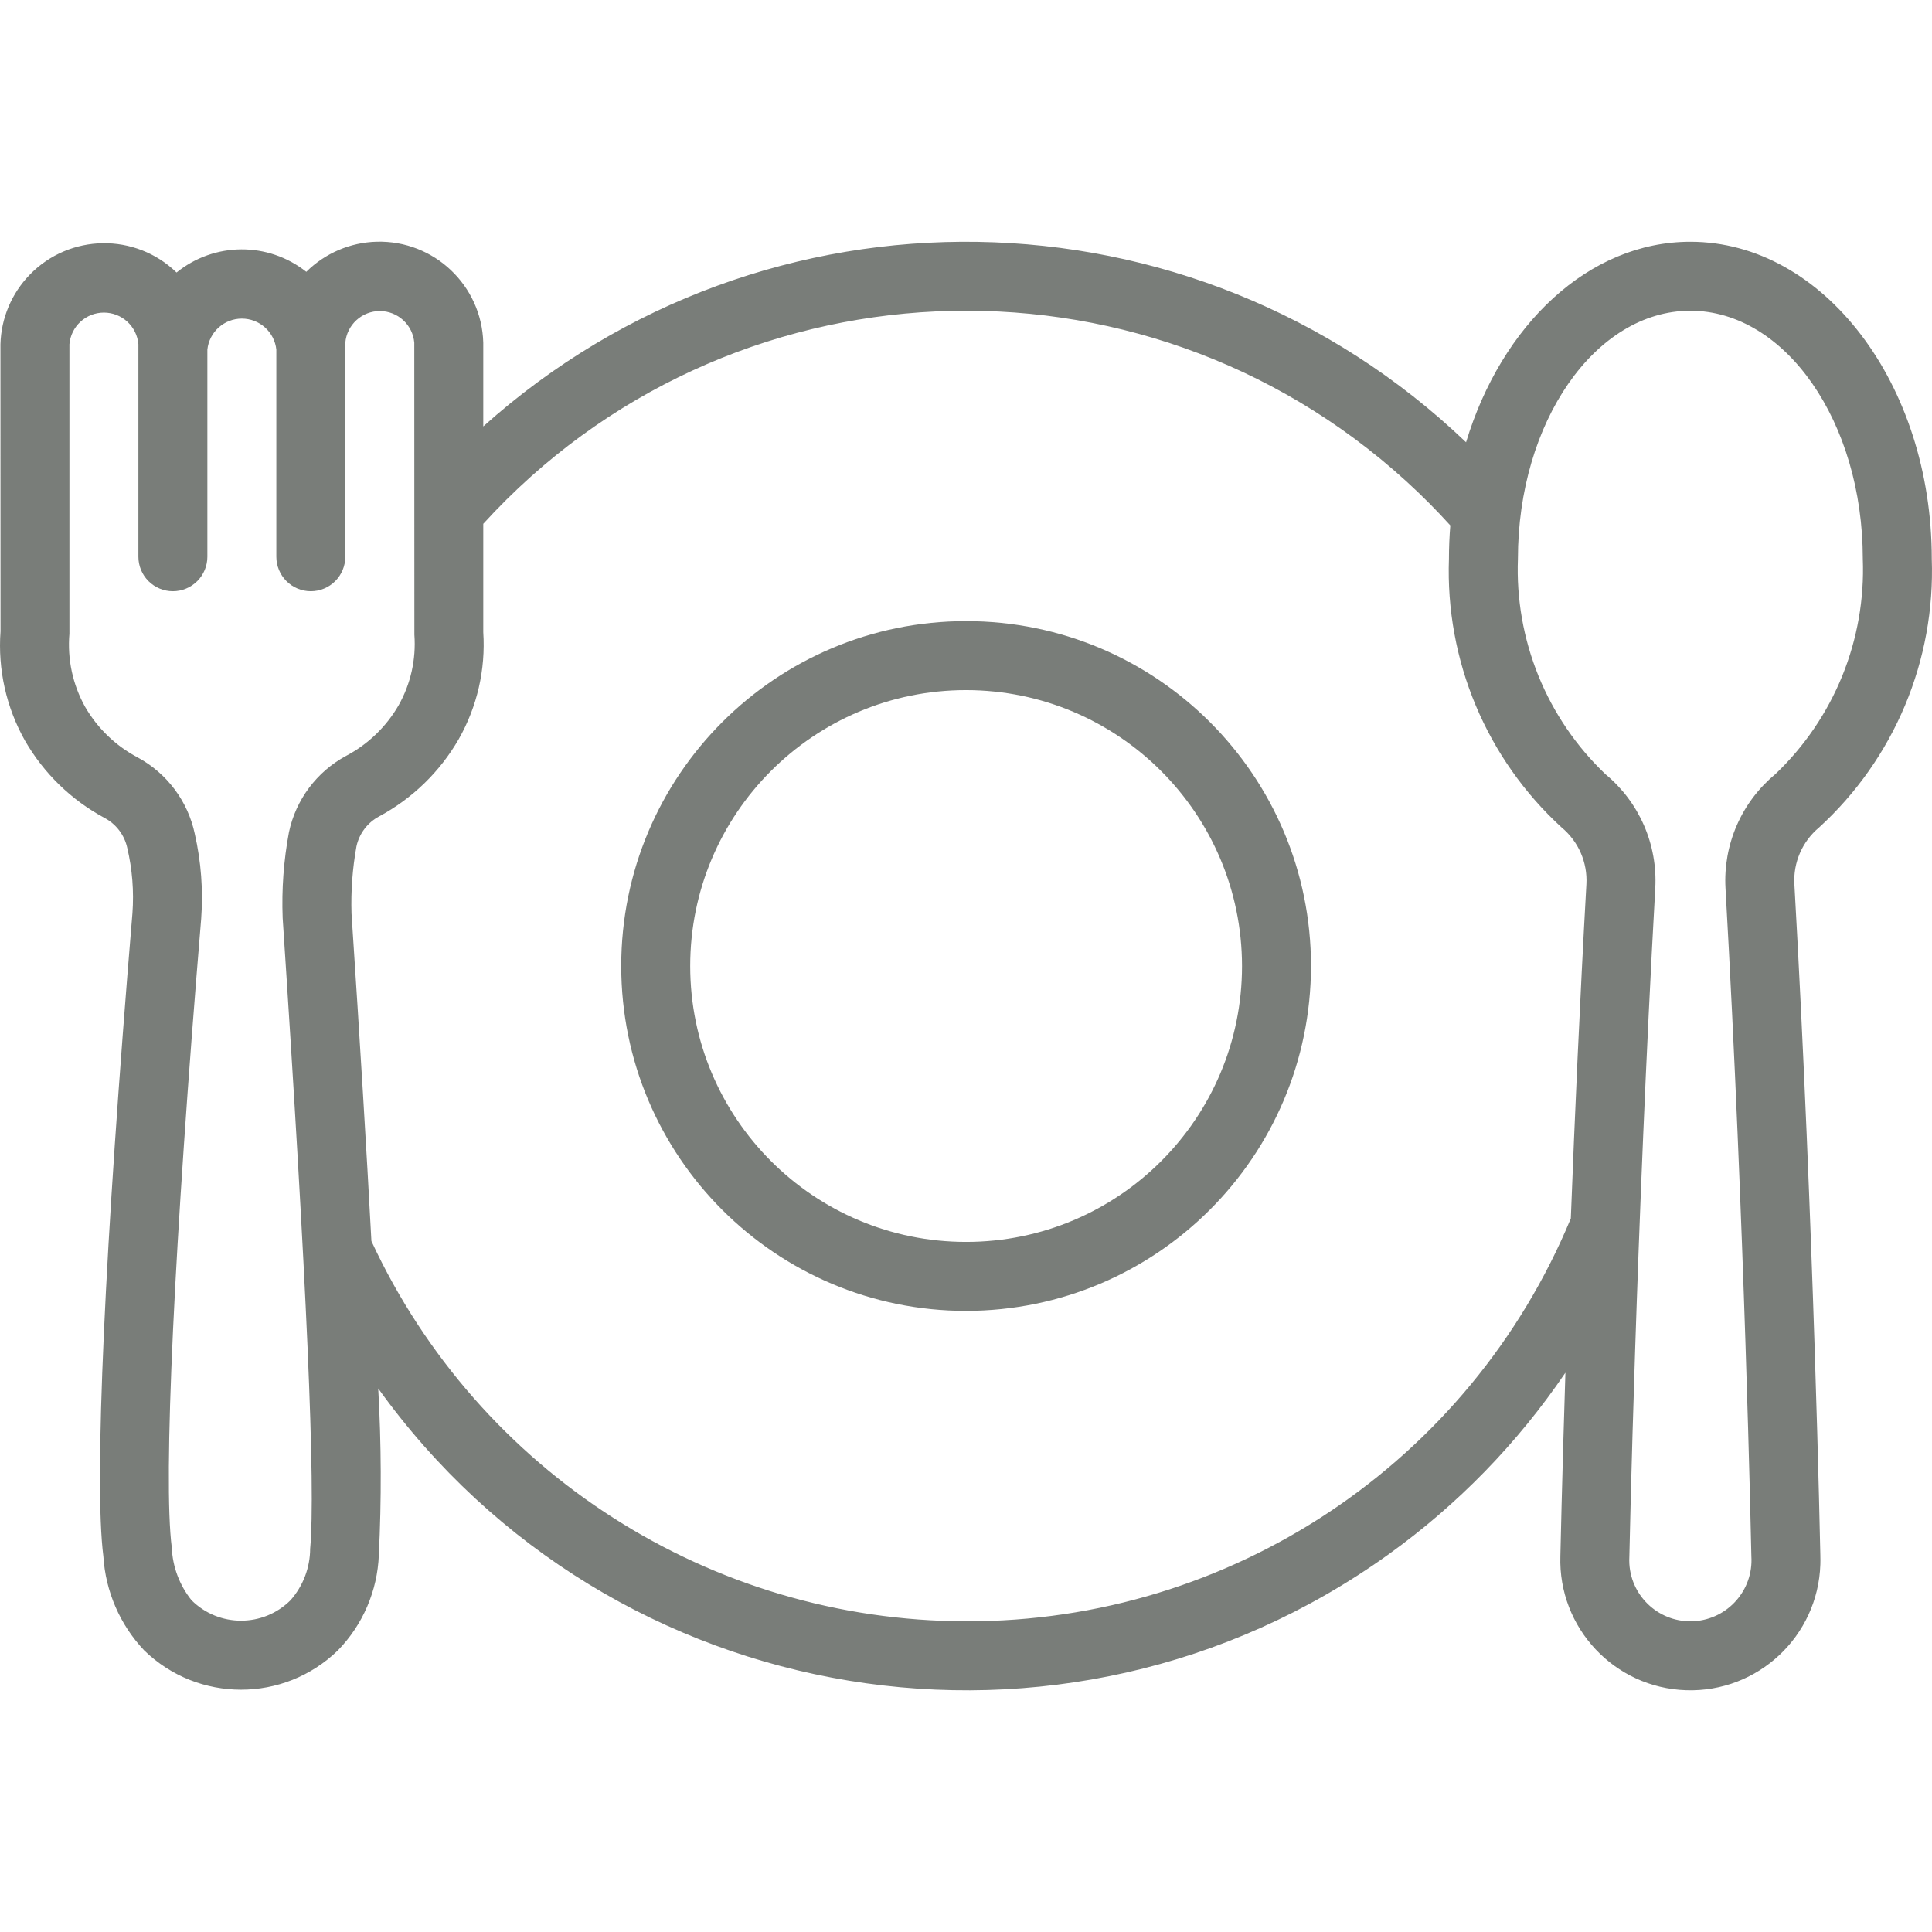 <svg width="128" height="128" viewBox="0 0 128 128" fill="none" xmlns="http://www.w3.org/2000/svg">
<g clip-path="url(#clip0_105_2)">
<path d="M127.985 37.022C127.985 25.44 120.81 16.017 111.991 16.017C105.248 16.017 99.479 21.533 97.13 29.303C79.031 12.001 50.665 11.543 32.018 28.252V22.707C31.916 18.908 28.753 15.912 24.954 16.014C23.203 16.061 21.536 16.775 20.293 18.009C17.771 16.009 14.198 16.028 11.697 18.055C8.97 15.409 4.614 15.475 1.968 18.203C0.767 19.441 0.075 21.084 0.029 22.808L0.035 41.824C-0.151 44.35 0.414 46.873 1.659 49.078C2.907 51.241 4.733 53.013 6.932 54.194C7.311 54.396 7.641 54.678 7.9 55.02C8.159 55.362 8.34 55.757 8.431 56.176C8.765 57.593 8.88 59.052 8.774 60.503C6.924 82.735 6.222 98.263 6.848 103.107C6.992 105.439 7.95 107.647 9.555 109.345C13.127 112.814 18.81 112.814 22.382 109.346C24.039 107.648 25.007 105.395 25.099 103.024C25.279 99.347 25.266 95.664 25.058 91.989C40.502 113.507 70.465 118.432 91.984 102.989C96.572 99.696 100.542 95.619 103.712 90.945C103.481 98.232 103.382 102.971 103.379 103.092C103.226 107.849 106.957 111.829 111.714 111.982C116.47 112.136 120.45 108.404 120.603 103.648C120.609 103.463 120.609 103.278 120.603 103.092V103.048C120.599 102.833 120.168 81.255 118.883 58.585C118.842 57.874 118.969 57.163 119.253 56.51C119.537 55.856 119.971 55.278 120.519 54.823C122.978 52.574 124.919 49.817 126.209 46.743C127.498 43.67 128.104 40.353 127.985 37.022ZM20.549 102.603C20.543 103.862 20.081 105.076 19.248 106.02C17.434 107.826 14.502 107.825 12.689 106.019C11.89 105.022 11.432 103.796 11.38 102.52C10.802 98.051 11.53 82.485 13.328 60.881C13.468 58.99 13.325 57.089 12.904 55.24C12.678 54.174 12.223 53.17 11.57 52.297C10.918 51.424 10.084 50.703 9.125 50.184C7.668 49.417 6.458 48.252 5.635 46.825C4.815 45.351 4.455 43.667 4.599 41.987V22.808C4.648 22.236 4.909 21.703 5.333 21.314C5.756 20.925 6.309 20.71 6.884 20.71C7.458 20.71 8.012 20.925 8.435 21.314C8.858 21.703 9.12 22.236 9.169 22.808V36.885C9.169 37.491 9.409 38.072 9.838 38.501C10.266 38.929 10.848 39.17 11.454 39.17C12.06 39.17 12.641 38.929 13.069 38.501C13.498 38.072 13.739 37.491 13.739 36.885V23.163C13.798 22.599 14.065 22.077 14.487 21.698C14.909 21.318 15.456 21.108 16.023 21.108C16.591 21.108 17.138 21.318 17.56 21.698C17.982 22.077 18.248 22.599 18.308 23.163V36.885C18.308 37.491 18.549 38.072 18.978 38.501C19.406 38.929 19.987 39.17 20.593 39.17C21.199 39.17 21.78 38.929 22.209 38.501C22.637 38.072 22.878 37.491 22.878 36.885V22.707C22.927 22.134 23.189 21.601 23.612 21.213C24.035 20.824 24.589 20.608 25.163 20.608C25.738 20.608 26.291 20.824 26.714 21.213C27.137 21.601 27.399 22.134 27.448 22.707L27.451 33.896C27.452 33.908 27.45 33.92 27.451 33.933L27.454 42.049C27.575 43.675 27.212 45.302 26.412 46.723C25.589 48.151 24.379 49.315 22.922 50.083C21.964 50.601 21.13 51.322 20.477 52.194C19.825 53.066 19.37 54.07 19.144 55.136C18.794 57.011 18.654 58.919 18.728 60.826C20.325 84.942 20.919 98.606 20.549 102.603ZM64.007 107.415C47.095 107.389 31.729 97.566 24.607 82.227C24.291 76.272 23.855 69.086 23.289 60.524C23.242 59.033 23.352 57.54 23.617 56.072C23.708 55.653 23.889 55.259 24.148 54.917C24.406 54.575 24.736 54.294 25.114 54.092C27.314 52.911 29.141 51.14 30.388 48.977C31.613 46.823 32.18 44.358 32.018 41.886V34.703C48.133 17.038 75.518 15.781 93.183 31.897C94.197 32.821 95.166 33.794 96.087 34.81C96.027 35.546 95.997 36.284 95.996 37.022C95.878 40.354 96.484 43.672 97.774 46.746C99.064 49.82 101.006 52.577 103.467 54.827C104.014 55.282 104.448 55.859 104.732 56.511C105.016 57.164 105.143 57.874 105.103 58.585C104.666 66.391 104.329 74.022 104.071 80.723C97.359 96.916 81.537 107.457 64.007 107.415ZM117.613 51.297C116.512 52.209 115.64 53.368 115.068 54.679C114.496 55.99 114.239 57.417 114.319 58.846C115.58 81.086 116.016 102.275 116.033 103.113C116.173 105.345 114.476 107.267 112.245 107.407C110.013 107.547 108.09 105.85 107.95 103.619C107.94 103.459 107.94 103.299 107.949 103.14C107.952 102.925 108.397 81.519 109.666 58.839C109.744 57.412 109.487 55.987 108.915 54.677C108.343 53.368 107.472 52.211 106.372 51.299C104.446 49.468 102.931 47.248 101.93 44.787C100.929 42.325 100.464 39.678 100.566 37.023C100.566 27.96 105.692 20.587 111.991 20.587C118.29 20.587 123.416 27.96 123.416 37.023C123.518 39.678 123.053 42.324 122.053 44.785C121.052 47.246 119.539 49.466 117.613 51.297Z" fill="#797D79"/>
<path d="M64.007 86.85C51.388 86.85 41.158 76.62 41.158 64.001C41.158 51.381 51.388 41.151 64.007 41.151C76.627 41.151 86.857 51.381 86.857 64.001C86.843 76.615 76.621 86.836 64.007 86.85ZM64.007 45.721C53.912 45.721 45.728 53.905 45.728 64.001C45.728 74.096 53.912 82.28 64.007 82.28C74.103 82.28 82.287 74.096 82.287 64.001C82.275 53.91 74.098 45.733 64.007 45.721Z" fill="#797D79"/>
</g>
<defs>
<clipPath id="clip0_105_2">
<rect width="128" height="128" fill="white"/>
</clipPath>
</defs>
</svg>
